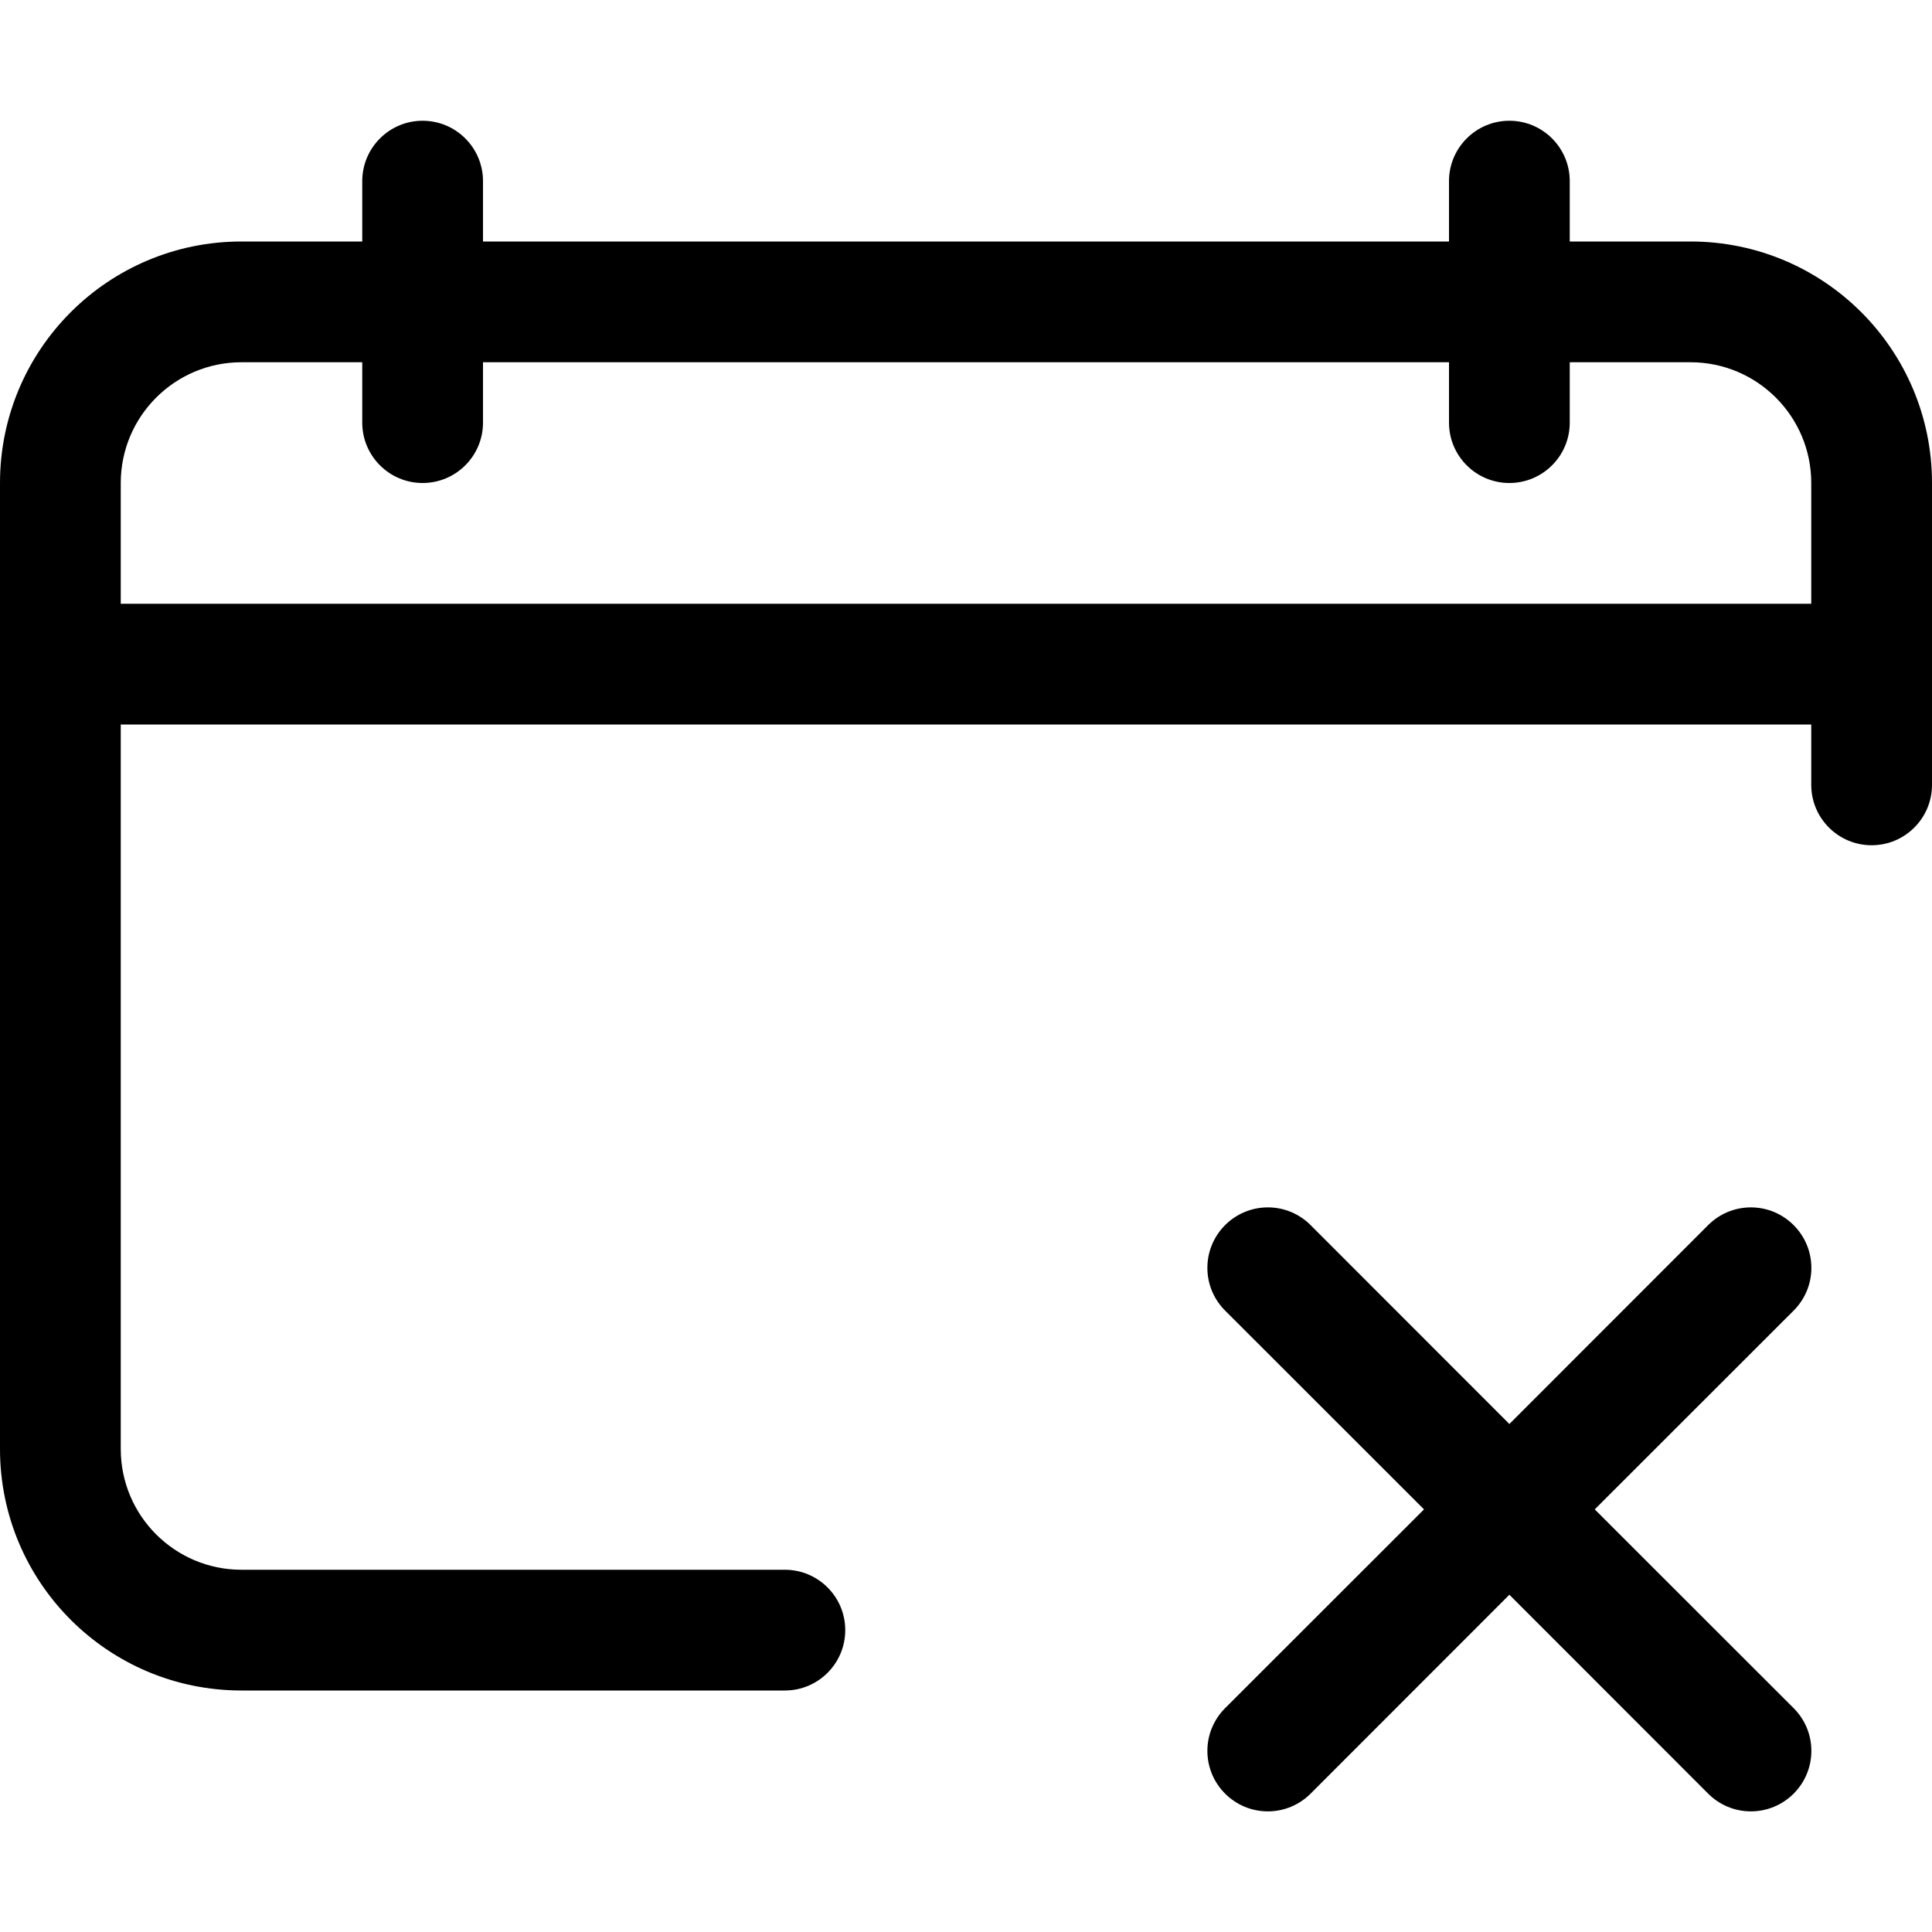 <svg version="1.1" xmlns="http://www.w3.org/2000/svg" width="16" height="16" viewBox="0 0 16 16">
<title>calendar-times-o</title>
<path d="M14 2h-1v-0.5c0-0.276-0.224-0.5-0.5-0.5s-0.5 0.224-0.5 0.5v0 0.5h-8v-0.5c0-0.276-0.224-0.5-0.5-0.5s-0.5 0.224-0.5 0.5v0 0.5h-1c-1.105 0-2 0.895-2 2v0 8c0 1.105 0.895 2 2 2v0h4.5c0.276 0 0.5-0.224 0.5-0.5s-0.224-0.5-0.5-0.5v0h-4.5c-0.552 0-1-0.448-1-1v0-6h14v0.5c0 0.276 0.224 0.5 0.5 0.5s0.5-0.224 0.5-0.5v0-2.5c0-1.105-0.895-2-2-2v0zM1 5v-1c0-0.552 0.448-1 1-1v0h1v0.5c0 0.276 0.224 0.5 0.5 0.5s0.5-0.224 0.5-0.5v0-0.5h8v0.5c0 0.276 0.224 0.5 0.5 0.5s0.5-0.224 0.5-0.5v0-0.5h1c0.552 0 1 0.448 1 1v0 1z"></path>
<path d="M14.854 10.146c-0.091-0.091-0.216-0.147-0.354-0.147s-0.263 0.056-0.354 0.147l-1.646 1.647-1.646-1.647c-0.091-0.091-0.216-0.147-0.354-0.147-0.276 0-0.501 0.224-0.501 0.501 0 0.138 0.056 0.263 0.147 0.354v0l1.647 1.646-1.647 1.646c-0.091 0.091-0.147 0.216-0.147 0.354 0 0.276 0.224 0.501 0.501 0.501 0.138 0 0.263-0.056 0.354-0.147v0l1.646-1.647 1.646 1.647c0.091 0.091 0.216 0.147 0.354 0.147 0.276 0 0.501-0.224 0.501-0.501 0-0.138-0.056-0.263-0.147-0.354v0l-1.647-1.646 1.647-1.646c0.091-0.091 0.147-0.216 0.147-0.354s-0.056-0.263-0.147-0.354l-0-0z"></path>
</svg>
